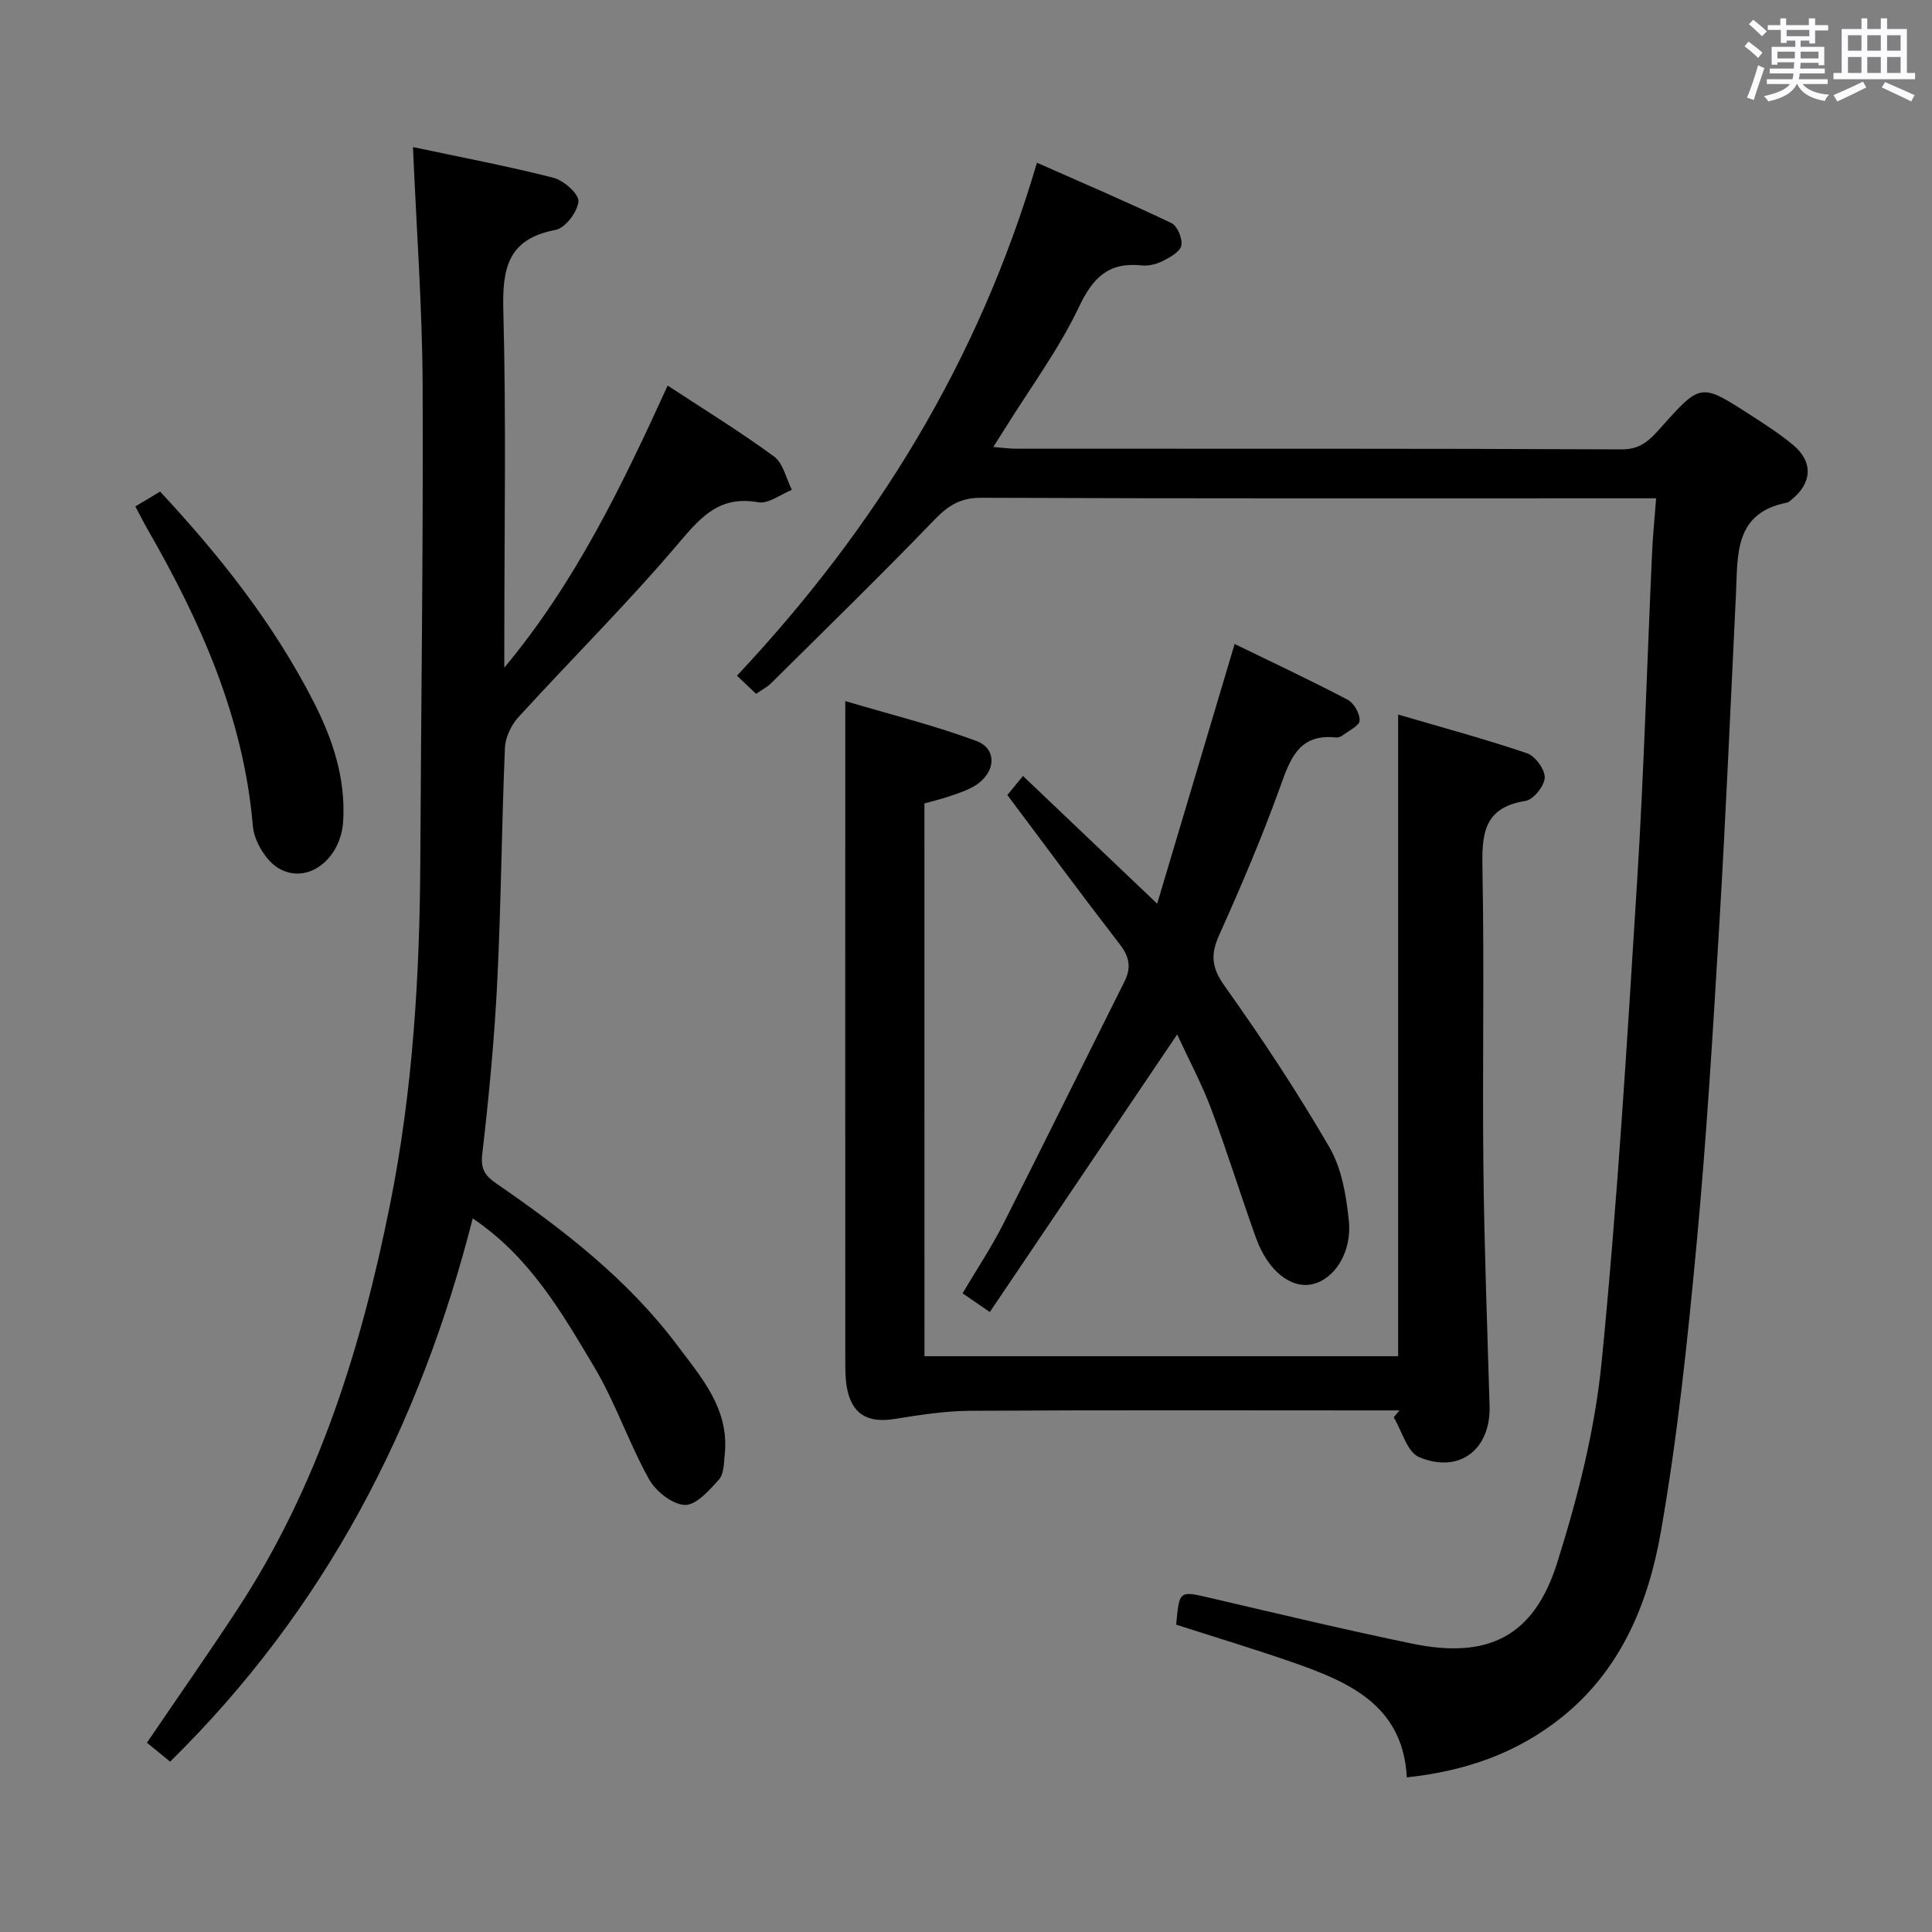 <svg enable-background="new 0 0 400 400" viewBox="0 0 400 400" xmlns="http://www.w3.org/2000/svg"><rect x="0" y="0" width="400" height="400" fill="#808080" stroke="none"/><path d="m361.2 9.6.8-1c.9.7 1.9 1.4 2.9 2.3l-.9 1.1c-1-1-2-1.8-2.8-2.4zm.5 10.6c.9-2.1 1.6-4.3 2.3-6.7.4.2.8.4 1.3.6-.7 2.1-1.5 4.3-2.2 6.6zm.4-15.2.9-.9c1 .8 2 1.6 2.8 2.4l-1 1c-.9-.9-1.8-1.7-2.7-2.5zm12.5-1.2h1.2v1.4h2.7v1.1h-2.7v2.7h-1.2v-.6h-1.8v1.3h4.9v3.8h-1.2v-.5h-3.7c0 .4-.1.9-.1 1.2h5.1v1h-5.2c0 .5-.1.9-.2 1.2h6v1h-5.2c1.1 1.3 2.9 2 5.5 2.2-.4.4-.7.8-.9 1.3-2.9-.5-4.8-1.6-5.7-3.5h-.1c-.8 1.7-2.7 2.9-5.9 3.6-.2-.4-.6-.8-.9-1.1 2.8-.6 4.6-1.4 5.4-2.5h-4.8v-1h5.3c.1-.3.2-.7.2-1.2h-4.9v-1h5c0-.4 0-.8.1-1.3h-3.5v.5h-1.2v-3.7h4.9v-1.3h-1.8v.5h-1.2v-2.7h-2.7v-1h2.6v-1.4h1.2v1.4h4.7v-1.4zm-6.6 8.3h3.6c0-.4 0-.9 0-1.4h-3.6zm1.9-4.6h4.7v-1.3h-4.7zm6.6 3.2h-3.7v1.4h3.7z" fill="#fbfafc"/><path d="m385.3 3.8h1.3v2.2h2.8v-2.2h1.3v2.2h4.1v9.1h1.7v1.3h-16.9v-1.3h1.7v-9.1h4.1v-2.2zm.4 13.1.7 1.2c-1.8.9-3.8 1.9-6 2.9-.2-.4-.5-.8-.8-1.3 2.3-1 4.3-1.9 6.1-2.8zm-3.1-6.4h2.8v-3.2h-2.8zm0 4.6h2.8v-3.3h-2.8zm4-4.6h2.8v-3.2h-2.8zm0 4.6h2.8v-3.3h-2.8zm3.7 1.9c2.1.9 4.1 1.8 6.1 2.7l-.7 1.3c-2.2-1.1-4.2-2-6.1-2.9zm3.2-9.7h-2.8v3.2h2.8v-3.1zm-2.8 7.8h2.8v-3.3h-2.8z" fill="#fbfafc"/><g fill="#010000"><path d="m342.88 103.17c-2.64 0-4.44 0-6.25 0-44.49 0-88.98.07-133.47-.11-4.32-.02-6.84 1.6-9.7 4.56-11.08 11.49-22.51 22.63-33.84 33.86-.8.79-1.85 1.32-3.08 2.17-1.3-1.23-2.49-2.36-3.96-3.75 28.73-30.63 50.01-65.07 62.11-106.21 9.62 4.26 18.83 8.19 27.85 12.5 1.23.59 2.33 3.25 2.04 4.65-.27 1.3-2.35 2.44-3.86 3.21-1.28.65-2.93 1.05-4.35.9-6.8-.72-10.07 2.45-12.98 8.59-4.18 8.8-10.09 16.77-15.27 25.1-.69 1.11-1.39 2.2-2.47 3.9 1.91.15 3.28.36 4.65.36 41.82.02 83.65-.06 125.47.14 4.05.02 5.93-2.1 8.15-4.58 8.18-9.16 8.22-9.17 18.37-2.62 3.07 1.98 6.18 3.97 8.98 6.31 4.19 3.49 3.91 7.9-.41 11.34-.26.21-.52.5-.82.56-11.1 2.13-10.23 10.9-10.63 19.02-1.11 22.76-2.08 45.52-3.44 68.26-1.32 22.06-2.64 44.13-4.7 66.13-1.87 19.98-3.95 40.01-7.42 59.76-2.57 14.63-8.19 28.44-20.49 38.31-9.24 7.41-19.86 11.14-32.09 12.46-.81-15.12-12.23-19.87-24.13-23.99-7.83-2.71-15.76-5.1-23.62-7.63.64-7.17.61-7.04 7.2-5.5 13.89 3.24 27.76 6.56 41.72 9.44 15.61 3.22 25.11-1.46 29.92-16.64 4.28-13.53 7.85-27.59 9.24-41.67 3.27-33.06 5.27-66.26 7.34-99.43 1.41-22.57 2.06-45.2 3.09-67.79.15-3.62.52-7.23.85-11.61z"/><path d="m85.5 30.45c9.78 2.08 19.51 3.91 29.09 6.36 2.13.54 5.31 3.37 5.17 4.9-.19 2.16-2.74 5.51-4.74 5.89-9.95 1.87-11.05 8.03-10.81 16.82.61 22.81.2 45.64.2 68.47v5.34c14.66-17.57 24.35-37.63 33.82-58.4 7.53 4.94 14.99 9.52 22.03 14.69 1.9 1.39 2.5 4.55 3.69 6.9-2.33.92-4.86 2.94-6.96 2.57-7.78-1.4-11.65 2.75-16.26 8.2-10.62 12.55-22.34 24.17-33.43 36.33-1.49 1.63-2.67 4.17-2.76 6.33-.68 16.12-.79 32.27-1.59 48.39-.59 11.94-1.73 23.86-3.11 35.74-.37 3.15.7 4.52 2.88 6.02 13.89 9.57 27.18 19.81 37.44 33.45 5.1 6.79 10.86 13.27 9.89 22.67-.19 1.79-.16 4.05-1.21 5.22-1.99 2.22-4.75 5.34-7.07 5.24-2.6-.11-6.02-2.84-7.42-5.36-4.18-7.54-6.95-15.87-11.35-23.25-6.7-11.22-13.28-22.74-25.13-30.71-10.94 43.03-30.6 80.99-62.65 112.47-1.84-1.5-3.34-2.73-4.8-3.92 6.29-9.25 12.56-18.22 18.57-27.36 16.91-25.69 25.85-54.49 31.8-84.26 4.67-23.35 6.11-47.1 6.23-70.92.16-32.97.63-65.94.48-98.91-.09-15.94-1.27-31.85-2-48.91z"/><path d="m191.4 280.79h98.07c0-44.07 0-87.94 0-132.85 9.07 2.66 17.97 5.06 26.68 8.01 1.7.58 3.73 3.36 3.67 5.06-.06 1.71-2.34 4.55-3.98 4.81-8.9 1.39-9.05 7.17-8.91 14.36.39 20.49-.03 41 .19 61.5.18 16.48.8 32.95 1.28 49.42.26 8.95-6.2 14.08-14.58 10.59-2.47-1.03-3.55-5.4-5.27-8.24.4-.48.79-.96 1.19-1.44-1.77 0-3.53 0-5.3 0-27.83 0-55.67-.09-83.5.08-5.25.03-10.53.85-15.73 1.69-5.66.92-8.96-1.05-9.91-6.71-.3-1.79-.29-3.64-.29-5.46-.02-37.5-.01-75-.01-112.5 0-7.61 0-15.23 0-23.96 8.94 2.66 18.22 4.96 27.13 8.25 4.47 1.65 4.03 6.7-.38 9.34-1.54.92-3.32 1.49-5.04 2.08-1.71.59-3.48 1.01-5.32 1.53.01 38.14.01 76.08.01 114.44z"/><path d="m243.72 214.17c-13.15 19.48-25.85 38.3-38.79 57.47-2.38-1.63-3.83-2.63-5.64-3.87 2.89-4.89 5.92-9.43 8.37-14.25 8.48-16.72 16.75-33.55 25.15-50.3 1.44-2.88 1.04-5.11-.96-7.7-7.82-10.12-15.41-20.41-23.29-30.92.94-1.15 1.94-2.37 3.24-3.94 9.11 8.67 18.01 17.14 27.78 26.44 5.38-18.02 10.6-35.55 16.04-53.77 7.81 3.8 15.69 7.5 23.4 11.54 1.3.68 2.53 2.87 2.48 4.31-.03 1.05-2.2 2.07-3.46 3.03-.38.29-.95.53-1.4.48-7.88-.85-9.57 4.62-11.71 10.54-3.72 10.28-8.02 20.38-12.51 30.36-1.84 4.08-1.56 6.79 1.15 10.59 7.69 10.8 15.03 21.9 21.68 33.37 2.54 4.38 3.48 9.99 4.01 15.16.68 6.61-3 12.12-7.51 13.16-4.44 1.03-9.25-2.73-11.71-9.57-3.2-8.89-5.98-17.94-9.31-26.79-1.98-5.25-4.65-10.22-7.01-15.34z"/><path d="m28.02 104.85c2.02-1.21 3.55-2.13 5.13-3.07 12.43 13.35 23.51 27.36 31.75 43.47 4 7.81 6.69 15.9 6.15 24.79-.49 7.9-7.44 13.25-13.4 9.71-2.63-1.57-5.04-5.62-5.3-8.74-1.91-22.42-10.77-42.24-21.76-61.36-.82-1.42-1.55-2.89-2.57-4.8z"/></g></svg>